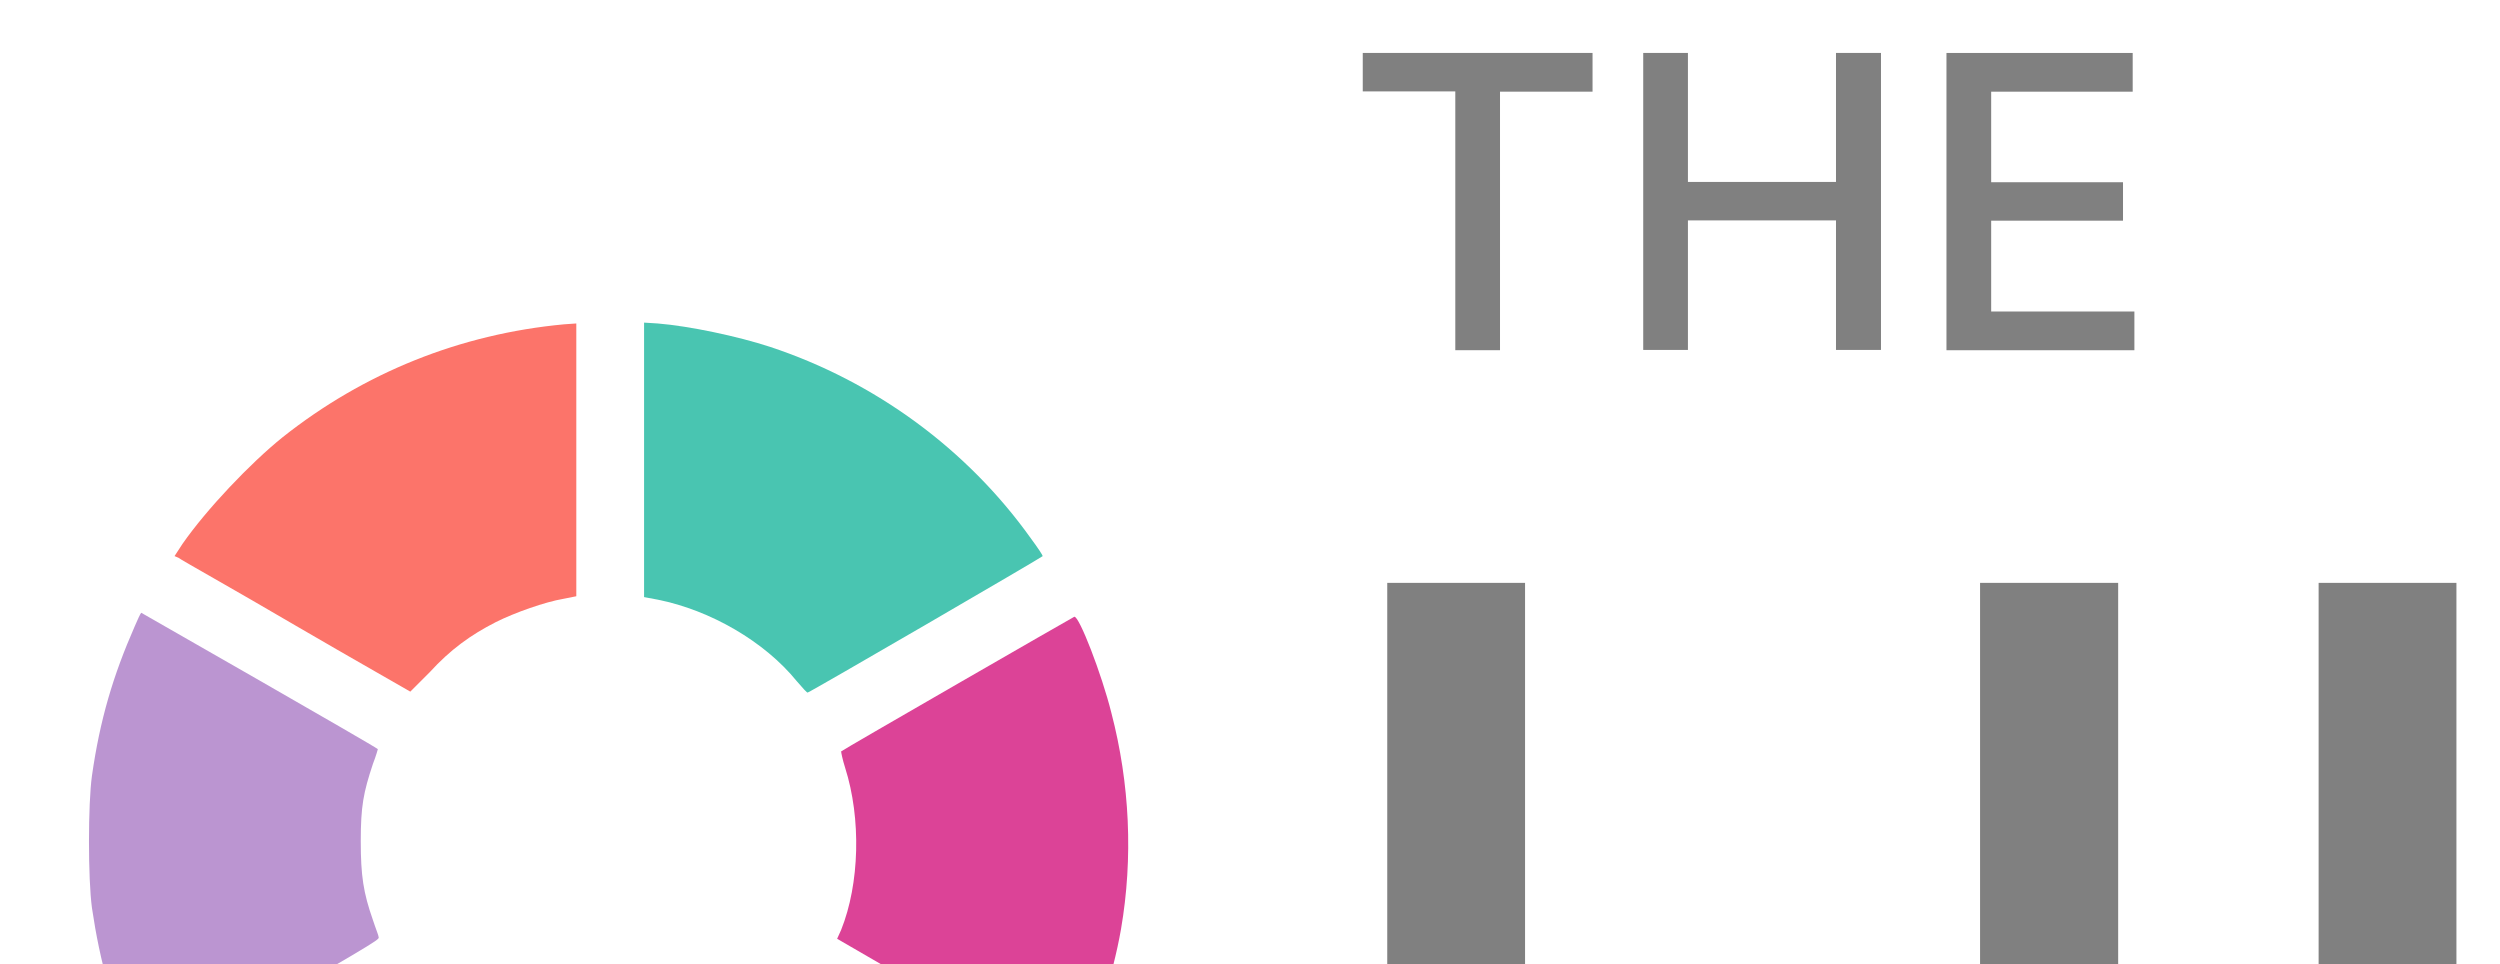 <?xml version="1.0" encoding="utf-8"?>
<!-- Generator: Adobe Illustrator 24.0.1, SVG Export Plug-In . SVG Version: 6.00 Build 0)  -->
<svg version="1.1" id="Layer_1" xmlns="http://www.w3.org/2000/svg" xmlns:xlink="http://www.w3.org/1999/xlink" x="0px" y="0px"
	 viewBox="0 0 878 338.7" style="enable-background:new 0 0 878 338.7;" xml:space="preserve">
<style type="text/css">
	.st0{fill:#BB95D1;}
	.st1{fill:#FC746A;}
	.st2{fill:#49C5B1;}
	.st3{fill:#DC4397;}
	.st4{fill:#69B3E7;}
	.st5{fill:#EDC414;}
	.st6{fill:#808080;}
</style>
<g>
	<g>
		<path class="st0" d="M47.3,371.1c-7.7-17-12.2-33.2-15-52.2c-1.4-10.2-1.4-36.6,0-46.5c2.8-19.6,7.4-35.1,15-52.4
			c1.1-2.6,2-4.5,2.3-4.8c0,0,82.8,47.3,83.1,47.9c0,0-0.6,2.3-1.7,5.1c-3.4,10.2-4.3,15-4.3,27.2c0,12.2,0.9,18.1,4.3,27.8
			c0.9,2.8,2,5.4,2,6c0.3,0.9-2.8,2.6-68.6,40.8l-14.2,8.2L47.3,371.1z"/>
		<path class="st1" d="M103.8,219.7c-21.8-12.8-40.5-23.2-41.1-23.8l-1.4-0.6l2.8-4.3c8.5-12.2,23.8-28.3,35.1-37.4
			c28.6-22.7,62.4-36.3,98.9-39.7l4.3-0.3v47.9v47.9l-4.5,0.9c-6.5,1.1-17,4.8-23.8,8.2c-8.8,4.5-15.9,9.6-23.2,17.6
			c-3.7,3.7-6.8,6.8-6.8,6.8C143.7,242.6,125.6,232.4,103.8,219.7L103.8,219.7z"/>
		<path class="st2" d="M279.8,239.2c-11.3-13.9-30.3-24.9-48.8-28.6l-4.8-0.9v-48.2v-48.2l4.8,0.3c11.1,0.9,28.1,4.5,39.4,8.2
			c36.9,12.2,69.4,36,91.8,67.5c2.3,3.1,4,5.7,4,6s-81.9,47.9-82.5,47.9C283.5,243.5,281.8,241.5,279.8,239.2z"/>
		<path class="st3" d="M335.6,353.8L294,329.7l1.4-3.1c6.5-16.2,7.1-39.1,1.4-57c-0.9-2.8-1.4-5.4-1.4-5.7
			c0.6-0.6,81.4-47.1,81.9-47.3c1.7-0.3,9.6,20.1,13,33.7c6.5,24.9,7.7,51,3.4,76c-2.8,16.2-9.4,36.6-15.6,49l-1.1,2L335.6,353.8z"
			/>
		<path class="st4" d="M226.2,430v-47.9l1.7-0.3c20.7-4.3,33.7-11.1,47.6-24.7l7.4-7.1l41.4,23.8l41.4,23.8l-2.3,3.1
			c-30,42.8-79.9,72-131.8,76.5l-5.4,0.6L226.2,430z"/>
		<path class="st5" d="M196.4,477.9c-23.2-2.3-49.6-10.5-70.3-21.8c-19-10.5-37.4-25.5-51-41.4c-6.5-7.7-12.8-16.2-12.2-16.7
			c0.3-0.3,19-11.1,41.4-24.1l41.1-23.5l7.1,7.1c12.8,12.8,26.4,20.1,43.9,23.8l6,1.1v47.9v47.9h-2
			C199.6,478.2,197.6,477.9,196.4,477.9L196.4,477.9z"/>
	</g>
	<g>
		<g>
			<path class="st6" d="M478.6,18.6h80.7v13.6h-32.5v90.8h-15.7V32.1h-32.5V18.6z"/>
			<path class="st6" d="M577.1,18.6h15.7v45.3h52V18.6h15.8v104.3h-15.8V77.4h-52v45.5h-15.7V18.6z"/>
			<path class="st6" d="M683.6,18.6H749v13.6h-49.7v31.8h46.3v13.5h-46.3v31.9h50.3v13.6h-66V18.6z"/>
		</g>
		<g>
			<path class="st6" d="M487.2,204.7h48.4V344h159.8V204.7h48.5v320.5h-48.5V385.4H535.6v139.8h-48.4V204.7z"/>
			<path class="st6" d="M1068.9,204.7v212.1c0,72.3-56.5,113.8-127.4,113.8c-70.9,0-127.2-41.5-127.2-113.8V204.7h48.4v211.3
				c0,44.9,36,70.1,78.9,70.1c43.2,0,79-25.2,79-70.1V204.7H1068.9z"/>
			<path class="st6" d="M1139.3,204.7h117.4c68.2,0,101.1,36.8,101.1,84.2c0,40.1-24.6,60.1-54,67.6v3.1
				c31.8,1.7,66.5,29.7,66.5,79.3c0,49.1-33.7,86.2-108.1,86.2h-122.9V204.7z M1252.4,343.3c32.6,0,57.9-19.7,57.9-50.7
				c0-26.6-18.3-46.8-56.7-46.8h-66v97.5H1252.4z M1257.4,483.7c46.5,0,64.8-20.2,64.8-47.1c0-30.5-24.3-55.6-63.1-55.6h-71.5v102.7
				H1257.4z"/>
		</g>
	</g>
</g>
</svg>
